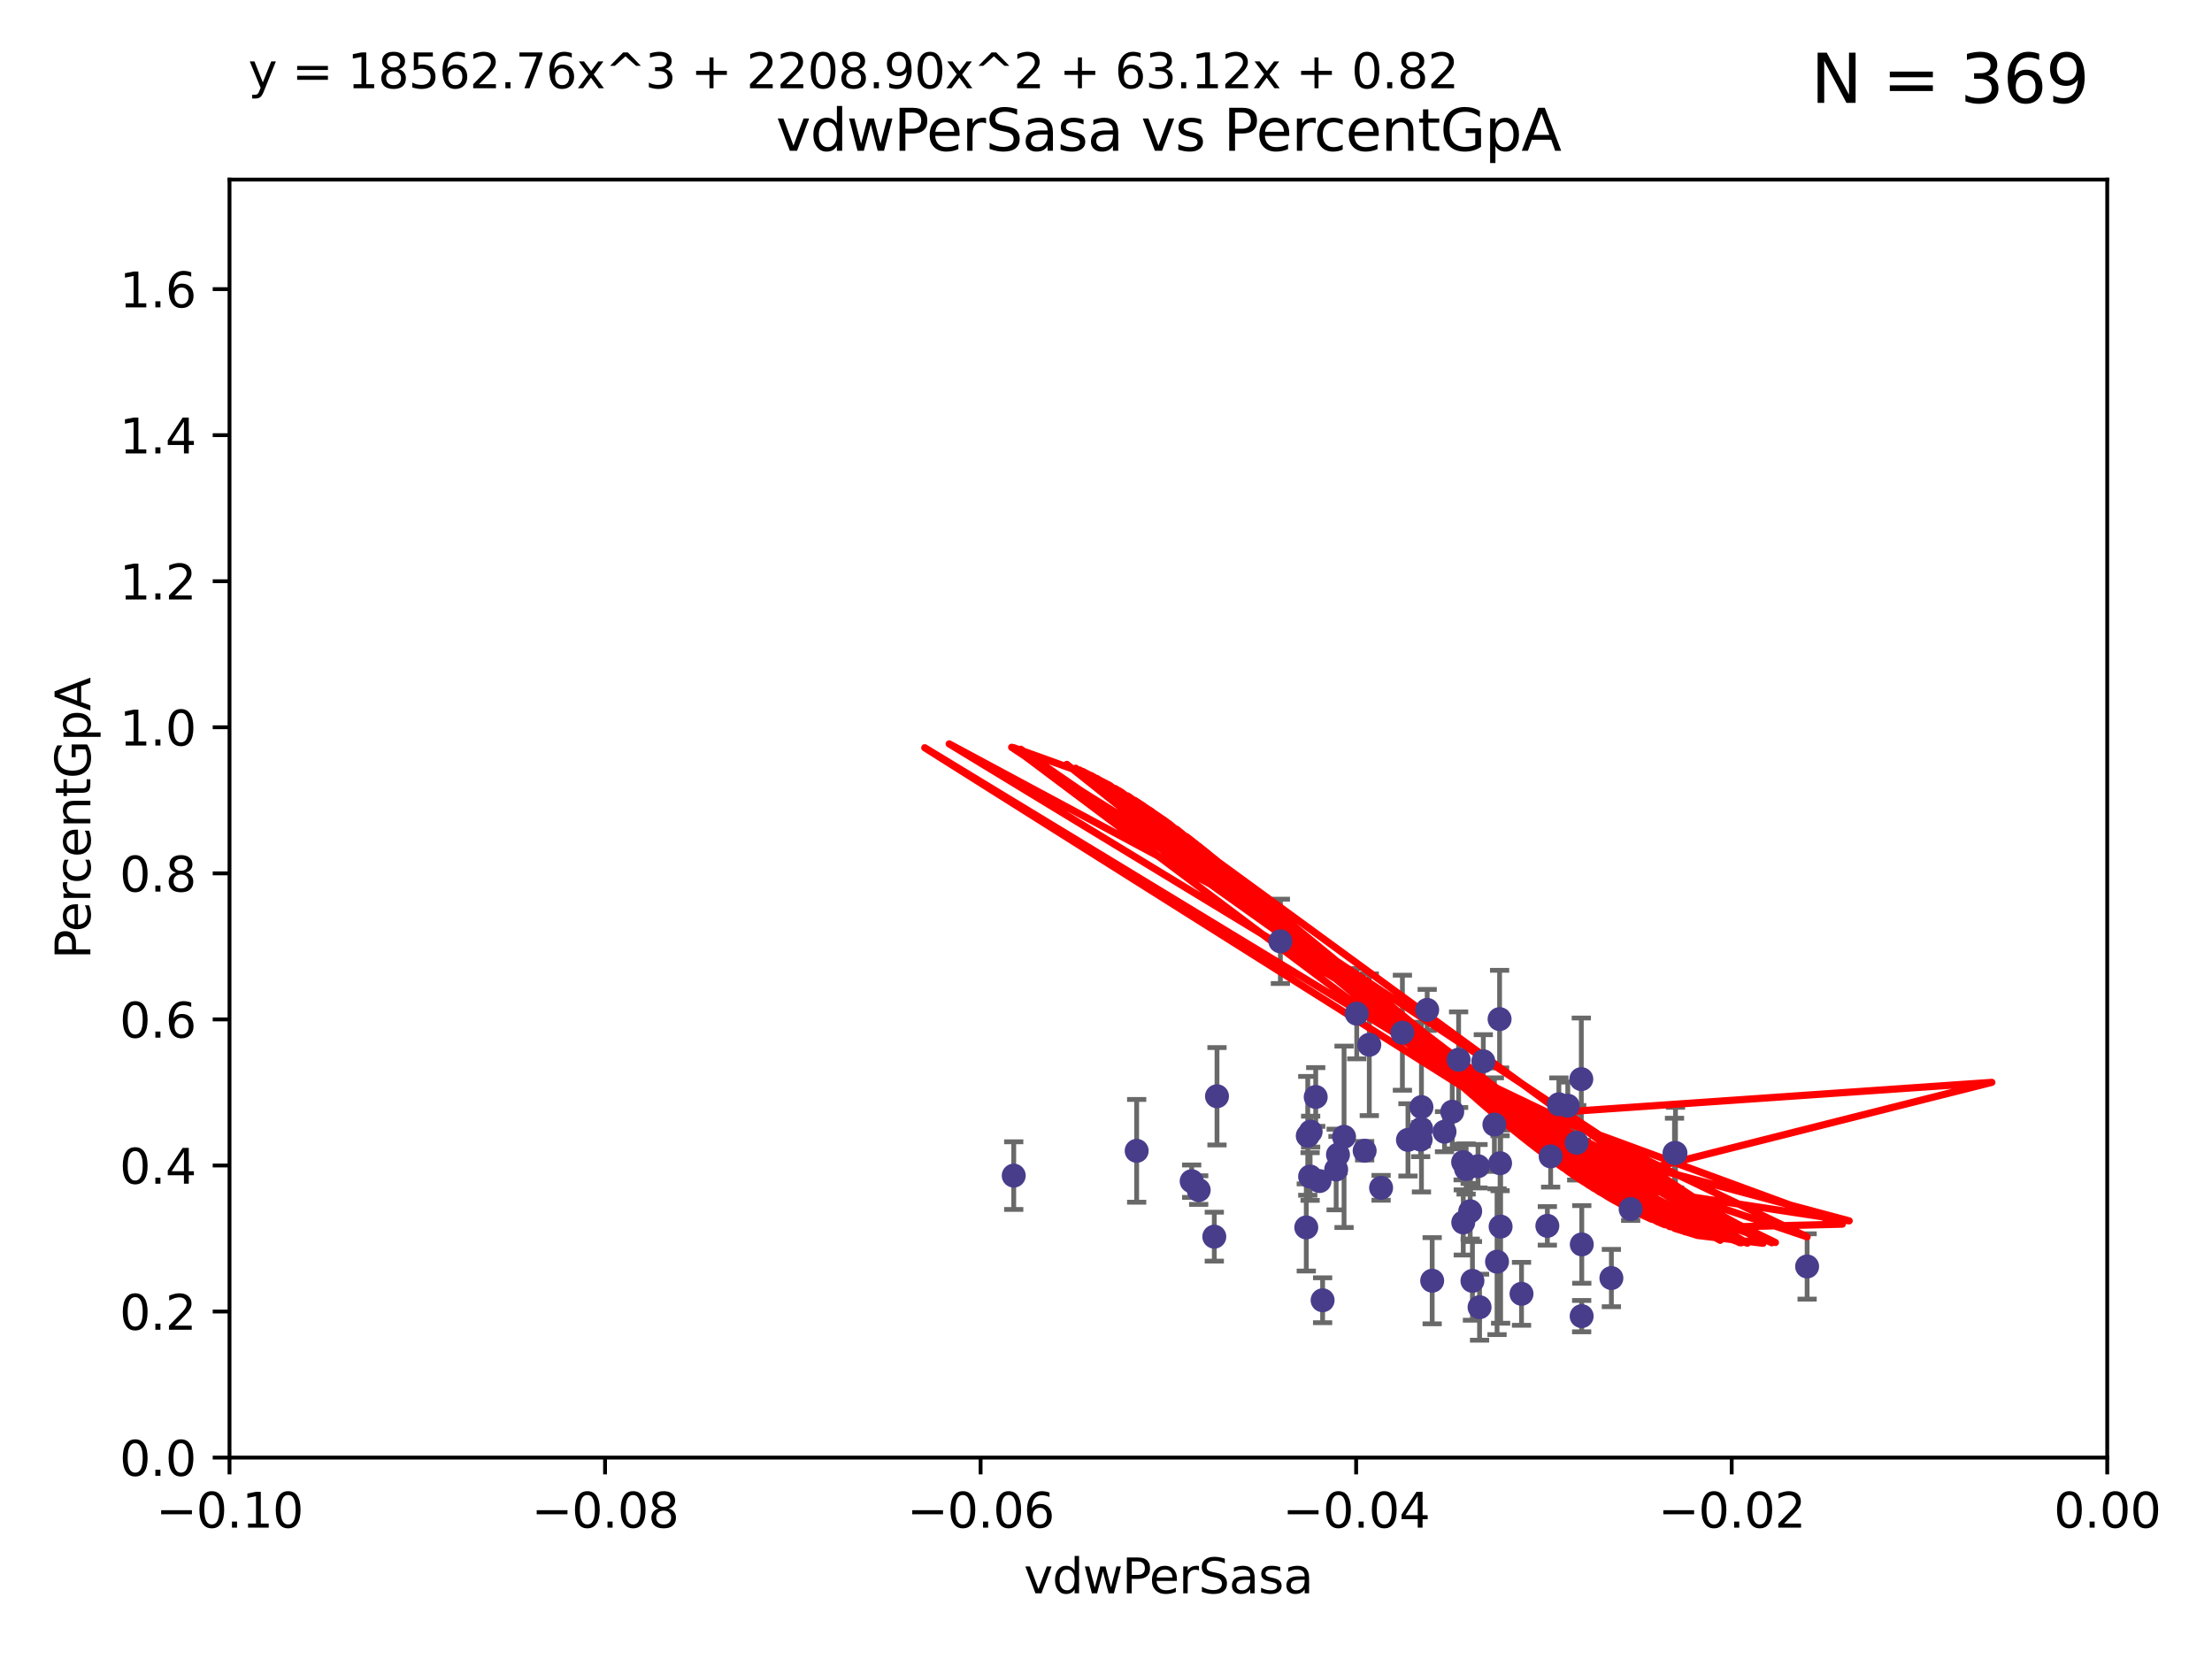 <?xml version="1.0" encoding="utf-8" standalone="no"?>
<!DOCTYPE svg PUBLIC "-//W3C//DTD SVG 1.1//EN"
  "http://www.w3.org/Graphics/SVG/1.1/DTD/svg11.dtd">
<svg xmlns:xlink="http://www.w3.org/1999/xlink" width="460.8pt" height="345.6pt" viewBox="0 0 460.8 345.6" xmlns="http://www.w3.org/2000/svg" version="1.1">
 <defs>
  <style type="text/css">*{stroke-linejoin: round; stroke-linecap: butt}</style>
 </defs>
 <g id="figure_1">
  <g id="patch_1">
   <path d="M 0 345.6 
L 460.8 345.6 
L 460.8 0 
L 0 0 
z
" style="fill: #ffffff"/>
  </g>
  <g id="axes_1">
   <g id="patch_2">
    <path d="M 47.81 303.64 
L 438.975 303.64 
L 438.975 37.411 
L 47.81 37.411 
z
" style="fill: #ffffff"/>
   </g>
   <g id="PathCollection_1">
    <defs>
     <path id="mac6bf9e091" d="M 0 1.118 
C 0.297 1.118 0.581 1 0.791 0.791 
C 1 0.581 1.118 0.297 1.118 0 
C 1.118 -0.297 1 -0.581 0.791 -0.791 
C 0.581 -1 0.297 -1.118 0 -1.118 
C -0.297 -1.118 -0.581 -1 -0.791 -0.791 
C -1 -0.581 -1.118 -0.297 -1.118 0 
C -1.118 0.297 -1 0.581 -0.791 0.791 
C -0.581 1 -0.297 1.118 0 1.118 
z
" style="stroke: #483d8b"/>
    </defs>
    <g clip-path="url(#pff0651b117)">
     <use xlink:href="#mac6bf9e091" x="296.113" y="230.633" style="fill: #483d8b; stroke: #483d8b"/>
     <use xlink:href="#mac6bf9e091" x="323.029" y="240.895" style="fill: #483d8b; stroke: #483d8b"/>
     <use xlink:href="#mac6bf9e091" x="293.304" y="237.457" style="fill: #483d8b; stroke: #483d8b"/>
     <use xlink:href="#mac6bf9e091" x="248.246" y="246.065" style="fill: #483d8b; stroke: #483d8b"/>
     <use xlink:href="#mac6bf9e091" x="308.218" y="272.317" style="fill: #483d8b; stroke: #483d8b"/>
     <use xlink:href="#mac6bf9e091" x="298.35" y="266.796" style="fill: #483d8b; stroke: #483d8b"/>
     <use xlink:href="#mac6bf9e091" x="273.031" y="235.743" style="fill: #483d8b; stroke: #483d8b"/>
     <use xlink:href="#mac6bf9e091" x="266.727" y="196.101" style="fill: #483d8b; stroke: #483d8b"/>
     <use xlink:href="#mac6bf9e091" x="309" y="221.086" style="fill: #483d8b; stroke: #483d8b"/>
     <use xlink:href="#mac6bf9e091" x="316.96" y="269.524" style="fill: #483d8b; stroke: #483d8b"/>
     <use xlink:href="#mac6bf9e091" x="328.456" y="238.057" style="fill: #483d8b; stroke: #483d8b"/>
     <use xlink:href="#mac6bf9e091" x="324.742" y="230.041" style="fill: #483d8b; stroke: #483d8b"/>
     <use xlink:href="#mac6bf9e091" x="303.855" y="220.755" style="fill: #483d8b; stroke: #483d8b"/>
     <use xlink:href="#mac6bf9e091" x="296.058" y="235.149" style="fill: #483d8b; stroke: #483d8b"/>
     <use xlink:href="#mac6bf9e091" x="272.431" y="236.611" style="fill: #483d8b; stroke: #483d8b"/>
     <use xlink:href="#mac6bf9e091" x="275.523" y="270.866" style="fill: #483d8b; stroke: #483d8b"/>
     <use xlink:href="#mac6bf9e091" x="304.799" y="242.083" style="fill: #483d8b; stroke: #483d8b"/>
     <use xlink:href="#mac6bf9e091" x="285.248" y="217.643" style="fill: #483d8b; stroke: #483d8b"/>
     <use xlink:href="#mac6bf9e091" x="312.605" y="255.525" style="fill: #483d8b; stroke: #483d8b"/>
     <use xlink:href="#mac6bf9e091" x="307.898" y="242.946" style="fill: #483d8b; stroke: #483d8b"/>
     <use xlink:href="#mac6bf9e091" x="312.392" y="212.298" style="fill: #483d8b; stroke: #483d8b"/>
     <use xlink:href="#mac6bf9e091" x="311.31" y="234.273" style="fill: #483d8b; stroke: #483d8b"/>
     <use xlink:href="#mac6bf9e091" x="295.948" y="237.401" style="fill: #483d8b; stroke: #483d8b"/>
     <use xlink:href="#mac6bf9e091" x="284.282" y="239.718" style="fill: #483d8b; stroke: #483d8b"/>
     <use xlink:href="#mac6bf9e091" x="292.145" y="215.133" style="fill: #483d8b; stroke: #483d8b"/>
     <use xlink:href="#mac6bf9e091" x="349.034" y="240.195" style="fill: #483d8b; stroke: #483d8b"/>
     <use xlink:href="#mac6bf9e091" x="304.825" y="254.659" style="fill: #483d8b; stroke: #483d8b"/>
     <use xlink:href="#mac6bf9e091" x="306.739" y="266.829" style="fill: #483d8b; stroke: #483d8b"/>
     <use xlink:href="#mac6bf9e091" x="252.961" y="257.619" style="fill: #483d8b; stroke: #483d8b"/>
     <use xlink:href="#mac6bf9e091" x="339.696" y="251.868" style="fill: #483d8b; stroke: #483d8b"/>
     <use xlink:href="#mac6bf9e091" x="249.71" y="247.914" style="fill: #483d8b; stroke: #483d8b"/>
     <use xlink:href="#mac6bf9e091" x="329.416" y="224.801" style="fill: #483d8b; stroke: #483d8b"/>
     <use xlink:href="#mac6bf9e091" x="272.122" y="255.697" style="fill: #483d8b; stroke: #483d8b"/>
     <use xlink:href="#mac6bf9e091" x="278.724" y="240.536" style="fill: #483d8b; stroke: #483d8b"/>
     <use xlink:href="#mac6bf9e091" x="329.514" y="259.232" style="fill: #483d8b; stroke: #483d8b"/>
     <use xlink:href="#mac6bf9e091" x="312.495" y="242.322" style="fill: #483d8b; stroke: #483d8b"/>
     <use xlink:href="#mac6bf9e091" x="272.92" y="245.092" style="fill: #483d8b; stroke: #483d8b"/>
     <use xlink:href="#mac6bf9e091" x="348.83" y="240.201" style="fill: #483d8b; stroke: #483d8b"/>
     <use xlink:href="#mac6bf9e091" x="326.597" y="230.341" style="fill: #483d8b; stroke: #483d8b"/>
     <use xlink:href="#mac6bf9e091" x="329.488" y="274.173" style="fill: #483d8b; stroke: #483d8b"/>
     <use xlink:href="#mac6bf9e091" x="306.267" y="252.325" style="fill: #483d8b; stroke: #483d8b"/>
     <use xlink:href="#mac6bf9e091" x="302.53" y="231.593" style="fill: #483d8b; stroke: #483d8b"/>
     <use xlink:href="#mac6bf9e091" x="274.879" y="246.038" style="fill: #483d8b; stroke: #483d8b"/>
     <use xlink:href="#mac6bf9e091" x="282.637" y="211.17" style="fill: #483d8b; stroke: #483d8b"/>
     <use xlink:href="#mac6bf9e091" x="274.087" y="228.519" style="fill: #483d8b; stroke: #483d8b"/>
     <use xlink:href="#mac6bf9e091" x="305.421" y="243.527" style="fill: #483d8b; stroke: #483d8b"/>
     <use xlink:href="#mac6bf9e091" x="253.522" y="228.37" style="fill: #483d8b; stroke: #483d8b"/>
     <use xlink:href="#mac6bf9e091" x="300.921" y="235.754" style="fill: #483d8b; stroke: #483d8b"/>
     <use xlink:href="#mac6bf9e091" x="278.346" y="243.632" style="fill: #483d8b; stroke: #483d8b"/>
     <use xlink:href="#mac6bf9e091" x="287.707" y="247.442" style="fill: #483d8b; stroke: #483d8b"/>
     <use xlink:href="#mac6bf9e091" x="311.862" y="262.831" style="fill: #483d8b; stroke: #483d8b"/>
     <use xlink:href="#mac6bf9e091" x="297.308" y="210.38" style="fill: #483d8b; stroke: #483d8b"/>
     <use xlink:href="#mac6bf9e091" x="236.789" y="239.74" style="fill: #483d8b; stroke: #483d8b"/>
     <use xlink:href="#mac6bf9e091" x="211.18" y="244.902" style="fill: #483d8b; stroke: #483d8b"/>
     <use xlink:href="#mac6bf9e091" x="322.342" y="255.369" style="fill: #483d8b; stroke: #483d8b"/>
     <use xlink:href="#mac6bf9e091" x="376.455" y="263.828" style="fill: #483d8b; stroke: #483d8b"/>
     <use xlink:href="#mac6bf9e091" x="335.681" y="266.242" style="fill: #483d8b; stroke: #483d8b"/>
     <use xlink:href="#mac6bf9e091" x="279.991" y="236.819" style="fill: #483d8b; stroke: #483d8b"/>
    </g>
   </g>
   <g id="matplotlib.axis_1">
    <g id="xtick_1">
     <g id="line2d_1">
      <defs>
       <path id="m44dd0a07f7" d="M 0 0 
L 0 3.5 
" style="stroke: #000000; stroke-width: 0.8"/>
      </defs>
      <g>
       <use xlink:href="#m44dd0a07f7" x="47.81" y="303.64" style="stroke: #000000; stroke-width: 0.8"/>
      </g>
     </g>
     <g id="text_1">
      <!-- −0.10 -->
      <g transform="translate(32.487 318.238)scale(0.1 -0.1)">
       <defs>
        <path id="DejaVuSans-2212" d="M 678 2272 
L 4684 2272 
L 4684 1741 
L 678 1741 
L 678 2272 
z
" transform="scale(0.016)"/>
        <path id="DejaVuSans-30" d="M 2034 4250 
Q 1547 4250 1301 3770 
Q 1056 3291 1056 2328 
Q 1056 1369 1301 889 
Q 1547 409 2034 409 
Q 2525 409 2770 889 
Q 3016 1369 3016 2328 
Q 3016 3291 2770 3770 
Q 2525 4250 2034 4250 
z
M 2034 4750 
Q 2819 4750 3233 4129 
Q 3647 3509 3647 2328 
Q 3647 1150 3233 529 
Q 2819 -91 2034 -91 
Q 1250 -91 836 529 
Q 422 1150 422 2328 
Q 422 3509 836 4129 
Q 1250 4750 2034 4750 
z
" transform="scale(0.016)"/>
        <path id="DejaVuSans-2e" d="M 684 794 
L 1344 794 
L 1344 0 
L 684 0 
L 684 794 
z
" transform="scale(0.016)"/>
        <path id="DejaVuSans-31" d="M 794 531 
L 1825 531 
L 1825 4091 
L 703 3866 
L 703 4441 
L 1819 4666 
L 2450 4666 
L 2450 531 
L 3481 531 
L 3481 0 
L 794 0 
L 794 531 
z
" transform="scale(0.016)"/>
       </defs>
       <use xlink:href="#DejaVuSans-2212"/>
       <use xlink:href="#DejaVuSans-30" x="83.789"/>
       <use xlink:href="#DejaVuSans-2e" x="147.412"/>
       <use xlink:href="#DejaVuSans-31" x="179.199"/>
       <use xlink:href="#DejaVuSans-30" x="242.822"/>
      </g>
     </g>
    </g>
    <g id="xtick_2">
     <g id="line2d_2">
      <g>
       <use xlink:href="#m44dd0a07f7" x="126.043" y="303.64" style="stroke: #000000; stroke-width: 0.8"/>
      </g>
     </g>
     <g id="text_2">
      <!-- −0.08 -->
      <g transform="translate(110.72 318.238)scale(0.1 -0.1)">
       <defs>
        <path id="DejaVuSans-38" d="M 2034 2216 
Q 1584 2216 1326 1975 
Q 1069 1734 1069 1313 
Q 1069 891 1326 650 
Q 1584 409 2034 409 
Q 2484 409 2743 651 
Q 3003 894 3003 1313 
Q 3003 1734 2745 1975 
Q 2488 2216 2034 2216 
z
M 1403 2484 
Q 997 2584 770 2862 
Q 544 3141 544 3541 
Q 544 4100 942 4425 
Q 1341 4750 2034 4750 
Q 2731 4750 3128 4425 
Q 3525 4100 3525 3541 
Q 3525 3141 3298 2862 
Q 3072 2584 2669 2484 
Q 3125 2378 3379 2068 
Q 3634 1759 3634 1313 
Q 3634 634 3220 271 
Q 2806 -91 2034 -91 
Q 1263 -91 848 271 
Q 434 634 434 1313 
Q 434 1759 690 2068 
Q 947 2378 1403 2484 
z
M 1172 3481 
Q 1172 3119 1398 2916 
Q 1625 2713 2034 2713 
Q 2441 2713 2670 2916 
Q 2900 3119 2900 3481 
Q 2900 3844 2670 4047 
Q 2441 4250 2034 4250 
Q 1625 4250 1398 4047 
Q 1172 3844 1172 3481 
z
" transform="scale(0.016)"/>
       </defs>
       <use xlink:href="#DejaVuSans-2212"/>
       <use xlink:href="#DejaVuSans-30" x="83.789"/>
       <use xlink:href="#DejaVuSans-2e" x="147.412"/>
       <use xlink:href="#DejaVuSans-30" x="179.199"/>
       <use xlink:href="#DejaVuSans-38" x="242.822"/>
      </g>
     </g>
    </g>
    <g id="xtick_3">
     <g id="line2d_3">
      <g>
       <use xlink:href="#m44dd0a07f7" x="204.276" y="303.64" style="stroke: #000000; stroke-width: 0.8"/>
      </g>
     </g>
     <g id="text_3">
      <!-- −0.06 -->
      <g transform="translate(188.953 318.238)scale(0.1 -0.1)">
       <defs>
        <path id="DejaVuSans-36" d="M 2113 2584 
Q 1688 2584 1439 2293 
Q 1191 2003 1191 1497 
Q 1191 994 1439 701 
Q 1688 409 2113 409 
Q 2538 409 2786 701 
Q 3034 994 3034 1497 
Q 3034 2003 2786 2293 
Q 2538 2584 2113 2584 
z
M 3366 4563 
L 3366 3988 
Q 3128 4100 2886 4159 
Q 2644 4219 2406 4219 
Q 1781 4219 1451 3797 
Q 1122 3375 1075 2522 
Q 1259 2794 1537 2939 
Q 1816 3084 2150 3084 
Q 2853 3084 3261 2657 
Q 3669 2231 3669 1497 
Q 3669 778 3244 343 
Q 2819 -91 2113 -91 
Q 1303 -91 875 529 
Q 447 1150 447 2328 
Q 447 3434 972 4092 
Q 1497 4750 2381 4750 
Q 2619 4750 2861 4703 
Q 3103 4656 3366 4563 
z
" transform="scale(0.016)"/>
       </defs>
       <use xlink:href="#DejaVuSans-2212"/>
       <use xlink:href="#DejaVuSans-30" x="83.789"/>
       <use xlink:href="#DejaVuSans-2e" x="147.412"/>
       <use xlink:href="#DejaVuSans-30" x="179.199"/>
       <use xlink:href="#DejaVuSans-36" x="242.822"/>
      </g>
     </g>
    </g>
    <g id="xtick_4">
     <g id="line2d_4">
      <g>
       <use xlink:href="#m44dd0a07f7" x="282.509" y="303.64" style="stroke: #000000; stroke-width: 0.8"/>
      </g>
     </g>
     <g id="text_4">
      <!-- −0.04 -->
      <g transform="translate(267.186 318.238)scale(0.1 -0.1)">
       <defs>
        <path id="DejaVuSans-34" d="M 2419 4116 
L 825 1625 
L 2419 1625 
L 2419 4116 
z
M 2253 4666 
L 3047 4666 
L 3047 1625 
L 3713 1625 
L 3713 1100 
L 3047 1100 
L 3047 0 
L 2419 0 
L 2419 1100 
L 313 1100 
L 313 1709 
L 2253 4666 
z
" transform="scale(0.016)"/>
       </defs>
       <use xlink:href="#DejaVuSans-2212"/>
       <use xlink:href="#DejaVuSans-30" x="83.789"/>
       <use xlink:href="#DejaVuSans-2e" x="147.412"/>
       <use xlink:href="#DejaVuSans-30" x="179.199"/>
       <use xlink:href="#DejaVuSans-34" x="242.822"/>
      </g>
     </g>
    </g>
    <g id="xtick_5">
     <g id="line2d_5">
      <g>
       <use xlink:href="#m44dd0a07f7" x="360.742" y="303.64" style="stroke: #000000; stroke-width: 0.8"/>
      </g>
     </g>
     <g id="text_5">
      <!-- −0.02 -->
      <g transform="translate(345.419 318.238)scale(0.1 -0.1)">
       <defs>
        <path id="DejaVuSans-32" d="M 1228 531 
L 3431 531 
L 3431 0 
L 469 0 
L 469 531 
Q 828 903 1448 1529 
Q 2069 2156 2228 2338 
Q 2531 2678 2651 2914 
Q 2772 3150 2772 3378 
Q 2772 3750 2511 3984 
Q 2250 4219 1831 4219 
Q 1534 4219 1204 4116 
Q 875 4013 500 3803 
L 500 4441 
Q 881 4594 1212 4672 
Q 1544 4750 1819 4750 
Q 2544 4750 2975 4387 
Q 3406 4025 3406 3419 
Q 3406 3131 3298 2873 
Q 3191 2616 2906 2266 
Q 2828 2175 2409 1742 
Q 1991 1309 1228 531 
z
" transform="scale(0.016)"/>
       </defs>
       <use xlink:href="#DejaVuSans-2212"/>
       <use xlink:href="#DejaVuSans-30" x="83.789"/>
       <use xlink:href="#DejaVuSans-2e" x="147.412"/>
       <use xlink:href="#DejaVuSans-30" x="179.199"/>
       <use xlink:href="#DejaVuSans-32" x="242.822"/>
      </g>
     </g>
    </g>
    <g id="xtick_6">
     <g id="line2d_6">
      <g>
       <use xlink:href="#m44dd0a07f7" x="438.975" y="303.64" style="stroke: #000000; stroke-width: 0.8"/>
      </g>
     </g>
     <g id="text_6">
      <!-- 0.00 -->
      <g transform="translate(427.842 318.238)scale(0.1 -0.1)">
       <use xlink:href="#DejaVuSans-30"/>
       <use xlink:href="#DejaVuSans-2e" x="63.623"/>
       <use xlink:href="#DejaVuSans-30" x="95.41"/>
       <use xlink:href="#DejaVuSans-30" x="159.033"/>
      </g>
     </g>
    </g>
    <g id="text_7">
     <!-- vdwPerSasa -->
     <g transform="translate(213.297 331.917)scale(0.1 -0.1)">
      <defs>
       <path id="DejaVuSans-76" d="M 191 3500 
L 800 3500 
L 1894 563 
L 2988 3500 
L 3597 3500 
L 2284 0 
L 1503 0 
L 191 3500 
z
" transform="scale(0.016)"/>
       <path id="DejaVuSans-64" d="M 2906 2969 
L 2906 4863 
L 3481 4863 
L 3481 0 
L 2906 0 
L 2906 525 
Q 2725 213 2448 61 
Q 2172 -91 1784 -91 
Q 1150 -91 751 415 
Q 353 922 353 1747 
Q 353 2572 751 3078 
Q 1150 3584 1784 3584 
Q 2172 3584 2448 3432 
Q 2725 3281 2906 2969 
z
M 947 1747 
Q 947 1113 1208 752 
Q 1469 391 1925 391 
Q 2381 391 2643 752 
Q 2906 1113 2906 1747 
Q 2906 2381 2643 2742 
Q 2381 3103 1925 3103 
Q 1469 3103 1208 2742 
Q 947 2381 947 1747 
z
" transform="scale(0.016)"/>
       <path id="DejaVuSans-77" d="M 269 3500 
L 844 3500 
L 1563 769 
L 2278 3500 
L 2956 3500 
L 3675 769 
L 4391 3500 
L 4966 3500 
L 4050 0 
L 3372 0 
L 2619 2869 
L 1863 0 
L 1184 0 
L 269 3500 
z
" transform="scale(0.016)"/>
       <path id="DejaVuSans-50" d="M 1259 4147 
L 1259 2394 
L 2053 2394 
Q 2494 2394 2734 2622 
Q 2975 2850 2975 3272 
Q 2975 3691 2734 3919 
Q 2494 4147 2053 4147 
L 1259 4147 
z
M 628 4666 
L 2053 4666 
Q 2838 4666 3239 4311 
Q 3641 3956 3641 3272 
Q 3641 2581 3239 2228 
Q 2838 1875 2053 1875 
L 1259 1875 
L 1259 0 
L 628 0 
L 628 4666 
z
" transform="scale(0.016)"/>
       <path id="DejaVuSans-65" d="M 3597 1894 
L 3597 1613 
L 953 1613 
Q 991 1019 1311 708 
Q 1631 397 2203 397 
Q 2534 397 2845 478 
Q 3156 559 3463 722 
L 3463 178 
Q 3153 47 2828 -22 
Q 2503 -91 2169 -91 
Q 1331 -91 842 396 
Q 353 884 353 1716 
Q 353 2575 817 3079 
Q 1281 3584 2069 3584 
Q 2775 3584 3186 3129 
Q 3597 2675 3597 1894 
z
M 3022 2063 
Q 3016 2534 2758 2815 
Q 2500 3097 2075 3097 
Q 1594 3097 1305 2825 
Q 1016 2553 972 2059 
L 3022 2063 
z
" transform="scale(0.016)"/>
       <path id="DejaVuSans-72" d="M 2631 2963 
Q 2534 3019 2420 3045 
Q 2306 3072 2169 3072 
Q 1681 3072 1420 2755 
Q 1159 2438 1159 1844 
L 1159 0 
L 581 0 
L 581 3500 
L 1159 3500 
L 1159 2956 
Q 1341 3275 1631 3429 
Q 1922 3584 2338 3584 
Q 2397 3584 2469 3576 
Q 2541 3569 2628 3553 
L 2631 2963 
z
" transform="scale(0.016)"/>
       <path id="DejaVuSans-53" d="M 3425 4513 
L 3425 3897 
Q 3066 4069 2747 4153 
Q 2428 4238 2131 4238 
Q 1616 4238 1336 4038 
Q 1056 3838 1056 3469 
Q 1056 3159 1242 3001 
Q 1428 2844 1947 2747 
L 2328 2669 
Q 3034 2534 3370 2195 
Q 3706 1856 3706 1288 
Q 3706 609 3251 259 
Q 2797 -91 1919 -91 
Q 1588 -91 1214 -16 
Q 841 59 441 206 
L 441 856 
Q 825 641 1194 531 
Q 1563 422 1919 422 
Q 2459 422 2753 634 
Q 3047 847 3047 1241 
Q 3047 1584 2836 1778 
Q 2625 1972 2144 2069 
L 1759 2144 
Q 1053 2284 737 2584 
Q 422 2884 422 3419 
Q 422 4038 858 4394 
Q 1294 4750 2059 4750 
Q 2388 4750 2728 4690 
Q 3069 4631 3425 4513 
z
" transform="scale(0.016)"/>
       <path id="DejaVuSans-61" d="M 2194 1759 
Q 1497 1759 1228 1600 
Q 959 1441 959 1056 
Q 959 750 1161 570 
Q 1363 391 1709 391 
Q 2188 391 2477 730 
Q 2766 1069 2766 1631 
L 2766 1759 
L 2194 1759 
z
M 3341 1997 
L 3341 0 
L 2766 0 
L 2766 531 
Q 2569 213 2275 61 
Q 1981 -91 1556 -91 
Q 1019 -91 701 211 
Q 384 513 384 1019 
Q 384 1609 779 1909 
Q 1175 2209 1959 2209 
L 2766 2209 
L 2766 2266 
Q 2766 2663 2505 2880 
Q 2244 3097 1772 3097 
Q 1472 3097 1187 3025 
Q 903 2953 641 2809 
L 641 3341 
Q 956 3463 1253 3523 
Q 1550 3584 1831 3584 
Q 2591 3584 2966 3190 
Q 3341 2797 3341 1997 
z
" transform="scale(0.016)"/>
       <path id="DejaVuSans-73" d="M 2834 3397 
L 2834 2853 
Q 2591 2978 2328 3040 
Q 2066 3103 1784 3103 
Q 1356 3103 1142 2972 
Q 928 2841 928 2578 
Q 928 2378 1081 2264 
Q 1234 2150 1697 2047 
L 1894 2003 
Q 2506 1872 2764 1633 
Q 3022 1394 3022 966 
Q 3022 478 2636 193 
Q 2250 -91 1575 -91 
Q 1294 -91 989 -36 
Q 684 19 347 128 
L 347 722 
Q 666 556 975 473 
Q 1284 391 1588 391 
Q 1994 391 2212 530 
Q 2431 669 2431 922 
Q 2431 1156 2273 1281 
Q 2116 1406 1581 1522 
L 1381 1569 
Q 847 1681 609 1914 
Q 372 2147 372 2553 
Q 372 3047 722 3315 
Q 1072 3584 1716 3584 
Q 2034 3584 2315 3537 
Q 2597 3491 2834 3397 
z
" transform="scale(0.016)"/>
      </defs>
      <use xlink:href="#DejaVuSans-76"/>
      <use xlink:href="#DejaVuSans-64" x="59.18"/>
      <use xlink:href="#DejaVuSans-77" x="122.656"/>
      <use xlink:href="#DejaVuSans-50" x="204.443"/>
      <use xlink:href="#DejaVuSans-65" x="261.121"/>
      <use xlink:href="#DejaVuSans-72" x="322.645"/>
      <use xlink:href="#DejaVuSans-53" x="363.758"/>
      <use xlink:href="#DejaVuSans-61" x="427.234"/>
      <use xlink:href="#DejaVuSans-73" x="488.514"/>
      <use xlink:href="#DejaVuSans-61" x="540.613"/>
     </g>
    </g>
   </g>
   <g id="matplotlib.axis_2">
    <g id="ytick_1">
     <g id="line2d_7">
      <defs>
       <path id="mdb2c9a10d0" d="M 0 0 
L -3.5 0 
" style="stroke: #000000; stroke-width: 0.8"/>
      </defs>
      <g>
       <use xlink:href="#mdb2c9a10d0" x="47.81" y="303.64" style="stroke: #000000; stroke-width: 0.8"/>
      </g>
     </g>
     <g id="text_8">
      <!-- 0.0 -->
      <g transform="translate(24.907 307.439)scale(0.1 -0.1)">
       <use xlink:href="#DejaVuSans-30"/>
       <use xlink:href="#DejaVuSans-2e" x="63.623"/>
       <use xlink:href="#DejaVuSans-30" x="95.41"/>
      </g>
     </g>
    </g>
    <g id="ytick_2">
     <g id="line2d_8">
      <g>
       <use xlink:href="#mdb2c9a10d0" x="47.81" y="273.214" style="stroke: #000000; stroke-width: 0.8"/>
      </g>
     </g>
     <g id="text_9">
      <!-- 0.2 -->
      <g transform="translate(24.907 277.013)scale(0.1 -0.1)">
       <use xlink:href="#DejaVuSans-30"/>
       <use xlink:href="#DejaVuSans-2e" x="63.623"/>
       <use xlink:href="#DejaVuSans-32" x="95.41"/>
      </g>
     </g>
    </g>
    <g id="ytick_3">
     <g id="line2d_9">
      <g>
       <use xlink:href="#mdb2c9a10d0" x="47.81" y="242.788" style="stroke: #000000; stroke-width: 0.8"/>
      </g>
     </g>
     <g id="text_10">
      <!-- 0.4 -->
      <g transform="translate(24.907 246.587)scale(0.1 -0.1)">
       <use xlink:href="#DejaVuSans-30"/>
       <use xlink:href="#DejaVuSans-2e" x="63.623"/>
       <use xlink:href="#DejaVuSans-34" x="95.41"/>
      </g>
     </g>
    </g>
    <g id="ytick_4">
     <g id="line2d_10">
      <g>
       <use xlink:href="#mdb2c9a10d0" x="47.81" y="212.362" style="stroke: #000000; stroke-width: 0.8"/>
      </g>
     </g>
     <g id="text_11">
      <!-- 0.6 -->
      <g transform="translate(24.907 216.161)scale(0.1 -0.1)">
       <use xlink:href="#DejaVuSans-30"/>
       <use xlink:href="#DejaVuSans-2e" x="63.623"/>
       <use xlink:href="#DejaVuSans-36" x="95.41"/>
      </g>
     </g>
    </g>
    <g id="ytick_5">
     <g id="line2d_11">
      <g>
       <use xlink:href="#mdb2c9a10d0" x="47.81" y="181.935" style="stroke: #000000; stroke-width: 0.8"/>
      </g>
     </g>
     <g id="text_12">
      <!-- 0.8 -->
      <g transform="translate(24.907 185.735)scale(0.1 -0.1)">
       <use xlink:href="#DejaVuSans-30"/>
       <use xlink:href="#DejaVuSans-2e" x="63.623"/>
       <use xlink:href="#DejaVuSans-38" x="95.41"/>
      </g>
     </g>
    </g>
    <g id="ytick_6">
     <g id="line2d_12">
      <g>
       <use xlink:href="#mdb2c9a10d0" x="47.81" y="151.509" style="stroke: #000000; stroke-width: 0.8"/>
      </g>
     </g>
     <g id="text_13">
      <!-- 1.0 -->
      <g transform="translate(24.907 155.308)scale(0.1 -0.1)">
       <use xlink:href="#DejaVuSans-31"/>
       <use xlink:href="#DejaVuSans-2e" x="63.623"/>
       <use xlink:href="#DejaVuSans-30" x="95.41"/>
      </g>
     </g>
    </g>
    <g id="ytick_7">
     <g id="line2d_13">
      <g>
       <use xlink:href="#mdb2c9a10d0" x="47.81" y="121.083" style="stroke: #000000; stroke-width: 0.8"/>
      </g>
     </g>
     <g id="text_14">
      <!-- 1.2 -->
      <g transform="translate(24.907 124.882)scale(0.1 -0.1)">
       <use xlink:href="#DejaVuSans-31"/>
       <use xlink:href="#DejaVuSans-2e" x="63.623"/>
       <use xlink:href="#DejaVuSans-32" x="95.41"/>
      </g>
     </g>
    </g>
    <g id="ytick_8">
     <g id="line2d_14">
      <g>
       <use xlink:href="#mdb2c9a10d0" x="47.81" y="90.657" style="stroke: #000000; stroke-width: 0.8"/>
      </g>
     </g>
     <g id="text_15">
      <!-- 1.4 -->
      <g transform="translate(24.907 94.456)scale(0.1 -0.1)">
       <use xlink:href="#DejaVuSans-31"/>
       <use xlink:href="#DejaVuSans-2e" x="63.623"/>
       <use xlink:href="#DejaVuSans-34" x="95.41"/>
      </g>
     </g>
    </g>
    <g id="ytick_9">
     <g id="line2d_15">
      <g>
       <use xlink:href="#mdb2c9a10d0" x="47.81" y="60.231" style="stroke: #000000; stroke-width: 0.8"/>
      </g>
     </g>
     <g id="text_16">
      <!-- 1.6 -->
      <g transform="translate(24.907 64.03)scale(0.1 -0.1)">
       <use xlink:href="#DejaVuSans-31"/>
       <use xlink:href="#DejaVuSans-2e" x="63.623"/>
       <use xlink:href="#DejaVuSans-36" x="95.41"/>
      </g>
     </g>
    </g>
    <g id="text_17">
     <!-- PercentGpA -->
     <g transform="translate(18.827 199.802)rotate(-90)scale(0.1 -0.1)">
      <defs>
       <path id="DejaVuSans-63" d="M 3122 3366 
L 3122 2828 
Q 2878 2963 2633 3030 
Q 2388 3097 2138 3097 
Q 1578 3097 1268 2742 
Q 959 2388 959 1747 
Q 959 1106 1268 751 
Q 1578 397 2138 397 
Q 2388 397 2633 464 
Q 2878 531 3122 666 
L 3122 134 
Q 2881 22 2623 -34 
Q 2366 -91 2075 -91 
Q 1284 -91 818 406 
Q 353 903 353 1747 
Q 353 2603 823 3093 
Q 1294 3584 2113 3584 
Q 2378 3584 2631 3529 
Q 2884 3475 3122 3366 
z
" transform="scale(0.016)"/>
       <path id="DejaVuSans-6e" d="M 3513 2113 
L 3513 0 
L 2938 0 
L 2938 2094 
Q 2938 2591 2744 2837 
Q 2550 3084 2163 3084 
Q 1697 3084 1428 2787 
Q 1159 2491 1159 1978 
L 1159 0 
L 581 0 
L 581 3500 
L 1159 3500 
L 1159 2956 
Q 1366 3272 1645 3428 
Q 1925 3584 2291 3584 
Q 2894 3584 3203 3211 
Q 3513 2838 3513 2113 
z
" transform="scale(0.016)"/>
       <path id="DejaVuSans-74" d="M 1172 4494 
L 1172 3500 
L 2356 3500 
L 2356 3053 
L 1172 3053 
L 1172 1153 
Q 1172 725 1289 603 
Q 1406 481 1766 481 
L 2356 481 
L 2356 0 
L 1766 0 
Q 1100 0 847 248 
Q 594 497 594 1153 
L 594 3053 
L 172 3053 
L 172 3500 
L 594 3500 
L 594 4494 
L 1172 4494 
z
" transform="scale(0.016)"/>
       <path id="DejaVuSans-47" d="M 3809 666 
L 3809 1919 
L 2778 1919 
L 2778 2438 
L 4434 2438 
L 4434 434 
Q 4069 175 3628 42 
Q 3188 -91 2688 -91 
Q 1594 -91 976 548 
Q 359 1188 359 2328 
Q 359 3472 976 4111 
Q 1594 4750 2688 4750 
Q 3144 4750 3555 4637 
Q 3966 4525 4313 4306 
L 4313 3634 
Q 3963 3931 3569 4081 
Q 3175 4231 2741 4231 
Q 1884 4231 1454 3753 
Q 1025 3275 1025 2328 
Q 1025 1384 1454 906 
Q 1884 428 2741 428 
Q 3075 428 3337 486 
Q 3600 544 3809 666 
z
" transform="scale(0.016)"/>
       <path id="DejaVuSans-70" d="M 1159 525 
L 1159 -1331 
L 581 -1331 
L 581 3500 
L 1159 3500 
L 1159 2969 
Q 1341 3281 1617 3432 
Q 1894 3584 2278 3584 
Q 2916 3584 3314 3078 
Q 3713 2572 3713 1747 
Q 3713 922 3314 415 
Q 2916 -91 2278 -91 
Q 1894 -91 1617 61 
Q 1341 213 1159 525 
z
M 3116 1747 
Q 3116 2381 2855 2742 
Q 2594 3103 2138 3103 
Q 1681 3103 1420 2742 
Q 1159 2381 1159 1747 
Q 1159 1113 1420 752 
Q 1681 391 2138 391 
Q 2594 391 2855 752 
Q 3116 1113 3116 1747 
z
" transform="scale(0.016)"/>
       <path id="DejaVuSans-41" d="M 2188 4044 
L 1331 1722 
L 3047 1722 
L 2188 4044 
z
M 1831 4666 
L 2547 4666 
L 4325 0 
L 3669 0 
L 3244 1197 
L 1141 1197 
L 716 0 
L 50 0 
L 1831 4666 
z
" transform="scale(0.016)"/>
      </defs>
      <use xlink:href="#DejaVuSans-50"/>
      <use xlink:href="#DejaVuSans-65" x="56.678"/>
      <use xlink:href="#DejaVuSans-72" x="118.201"/>
      <use xlink:href="#DejaVuSans-63" x="157.064"/>
      <use xlink:href="#DejaVuSans-65" x="212.045"/>
      <use xlink:href="#DejaVuSans-6e" x="273.568"/>
      <use xlink:href="#DejaVuSans-74" x="336.947"/>
      <use xlink:href="#DejaVuSans-47" x="376.156"/>
      <use xlink:href="#DejaVuSans-70" x="453.646"/>
      <use xlink:href="#DejaVuSans-41" x="517.123"/>
     </g>
    </g>
   </g>
   <g id="LineCollection_1">
    <path d="M 296.113 248.303 
L 296.113 212.962 
" clip-path="url(#pff0651b117)" style="fill: none; stroke: #696969"/>
    <path d="M 323.029 247.287 
L 323.029 234.503 
" clip-path="url(#pff0651b117)" style="fill: none; stroke: #696969"/>
    <path d="M 293.304 244.987 
L 293.304 229.926 
" clip-path="url(#pff0651b117)" style="fill: none; stroke: #696969"/>
    <path d="M 248.246 249.44 
L 248.246 242.69 
" clip-path="url(#pff0651b117)" style="fill: none; stroke: #696969"/>
    <path d="M 308.218 279.19 
L 308.218 265.443 
" clip-path="url(#pff0651b117)" style="fill: none; stroke: #696969"/>
    <path d="M 298.35 275.77 
L 298.35 257.823 
" clip-path="url(#pff0651b117)" style="fill: none; stroke: #696969"/>
    <path d="M 273.031 238.963 
L 273.031 232.522 
" clip-path="url(#pff0651b117)" style="fill: none; stroke: #696969"/>
    <path d="M 266.727 204.885 
L 266.727 187.316 
" clip-path="url(#pff0651b117)" style="fill: none; stroke: #696969"/>
    <path d="M 309 226.628 
L 309 215.545 
" clip-path="url(#pff0651b117)" style="fill: none; stroke: #696969"/>
    <path d="M 316.96 276.078 
L 316.96 262.971 
" clip-path="url(#pff0651b117)" style="fill: none; stroke: #696969"/>
    <path d="M 328.456 245.821 
L 328.456 230.293 
" clip-path="url(#pff0651b117)" style="fill: none; stroke: #696969"/>
    <path d="M 324.742 235.535 
L 324.742 224.547 
" clip-path="url(#pff0651b117)" style="fill: none; stroke: #696969"/>
    <path d="M 303.855 230.715 
L 303.855 210.794 
" clip-path="url(#pff0651b117)" style="fill: none; stroke: #696969"/>
    <path d="M 296.058 238.715 
L 296.058 231.583 
" clip-path="url(#pff0651b117)" style="fill: none; stroke: #696969"/>
    <path d="M 272.431 248.982 
L 272.431 224.239 
" clip-path="url(#pff0651b117)" style="fill: none; stroke: #696969"/>
    <path d="M 275.523 275.544 
L 275.523 266.187 
" clip-path="url(#pff0651b117)" style="fill: none; stroke: #696969"/>
    <path d="M 304.799 245.791 
L 304.799 238.375 
" clip-path="url(#pff0651b117)" style="fill: none; stroke: #696969"/>
    <path d="M 285.248 232.402 
L 285.248 202.884 
" clip-path="url(#pff0651b117)" style="fill: none; stroke: #696969"/>
    <path d="M 312.605 275.65 
L 312.605 235.4 
" clip-path="url(#pff0651b117)" style="fill: none; stroke: #696969"/>
    <path d="M 307.898 247.466 
L 307.898 238.426 
" clip-path="url(#pff0651b117)" style="fill: none; stroke: #696969"/>
    <path d="M 312.392 222.467 
L 312.392 202.129 
" clip-path="url(#pff0651b117)" style="fill: none; stroke: #696969"/>
    <path d="M 311.31 244.016 
L 311.31 224.53 
" clip-path="url(#pff0651b117)" style="fill: none; stroke: #696969"/>
    <path d="M 295.948 240.954 
L 295.948 233.848 
" clip-path="url(#pff0651b117)" style="fill: none; stroke: #696969"/>
    <path d="M 284.282 241.643 
L 284.282 237.793 
" clip-path="url(#pff0651b117)" style="fill: none; stroke: #696969"/>
    <path d="M 292.145 227.117 
L 292.145 203.148 
" clip-path="url(#pff0651b117)" style="fill: none; stroke: #696969"/>
    <path d="M 349.034 249.713 
L 349.034 230.678 
" clip-path="url(#pff0651b117)" style="fill: none; stroke: #696969"/>
    <path d="M 304.825 261.443 
L 304.825 247.874 
" clip-path="url(#pff0651b117)" style="fill: none; stroke: #696969"/>
    <path d="M 306.739 275.027 
L 306.739 258.63 
" clip-path="url(#pff0651b117)" style="fill: none; stroke: #696969"/>
    <path d="M 252.961 262.714 
L 252.961 252.525 
" clip-path="url(#pff0651b117)" style="fill: none; stroke: #696969"/>
    <path d="M 339.696 254.241 
L 339.696 249.494 
" clip-path="url(#pff0651b117)" style="fill: none; stroke: #696969"/>
    <path d="M 249.71 250.895 
L 249.71 244.933 
" clip-path="url(#pff0651b117)" style="fill: none; stroke: #696969"/>
    <path d="M 329.416 237.526 
L 329.416 212.075 
" clip-path="url(#pff0651b117)" style="fill: none; stroke: #696969"/>
    <path d="M 272.122 264.773 
L 272.122 246.622 
" clip-path="url(#pff0651b117)" style="fill: none; stroke: #696969"/>
    <path d="M 278.724 244.332 
L 278.724 236.74 
" clip-path="url(#pff0651b117)" style="fill: none; stroke: #696969"/>
    <path d="M 329.514 267.319 
L 329.514 251.145 
" clip-path="url(#pff0651b117)" style="fill: none; stroke: #696969"/>
    <path d="M 312.495 248.047 
L 312.495 236.598 
" clip-path="url(#pff0651b117)" style="fill: none; stroke: #696969"/>
    <path d="M 272.92 250.055 
L 272.92 240.129 
" clip-path="url(#pff0651b117)" style="fill: none; stroke: #696969"/>
    <path d="M 348.83 247.452 
L 348.83 232.95 
" clip-path="url(#pff0651b117)" style="fill: none; stroke: #696969"/>
    <path d="M 326.597 235.267 
L 326.597 225.415 
" clip-path="url(#pff0651b117)" style="fill: none; stroke: #696969"/>
    <path d="M 329.488 277.439 
L 329.488 270.907 
" clip-path="url(#pff0651b117)" style="fill: none; stroke: #696969"/>
    <path d="M 306.267 258.116 
L 306.267 246.533 
" clip-path="url(#pff0651b117)" style="fill: none; stroke: #696969"/>
    <path d="M 302.53 239.328 
L 302.53 223.859 
" clip-path="url(#pff0651b117)" style="fill: none; stroke: #696969"/>
    <path d="M 274.879 246.804 
L 274.879 245.272 
" clip-path="url(#pff0651b117)" style="fill: none; stroke: #696969"/>
    <path d="M 282.637 220.578 
L 282.637 201.763 
" clip-path="url(#pff0651b117)" style="fill: none; stroke: #696969"/>
    <path d="M 274.087 234.638 
L 274.087 222.4 
" clip-path="url(#pff0651b117)" style="fill: none; stroke: #696969"/>
    <path d="M 305.421 248.753 
L 305.421 238.301 
" clip-path="url(#pff0651b117)" style="fill: none; stroke: #696969"/>
    <path d="M 253.522 238.513 
L 253.522 218.226 
" clip-path="url(#pff0651b117)" style="fill: none; stroke: #696969"/>
    <path d="M 300.921 239.932 
L 300.921 231.576 
" clip-path="url(#pff0651b117)" style="fill: none; stroke: #696969"/>
    <path d="M 278.346 252.037 
L 278.346 235.228 
" clip-path="url(#pff0651b117)" style="fill: none; stroke: #696969"/>
    <path d="M 287.707 250.027 
L 287.707 244.858 
" clip-path="url(#pff0651b117)" style="fill: none; stroke: #696969"/>
    <path d="M 311.862 278.019 
L 311.862 247.643 
" clip-path="url(#pff0651b117)" style="fill: none; stroke: #696969"/>
    <path d="M 297.308 214.649 
L 297.308 206.111 
" clip-path="url(#pff0651b117)" style="fill: none; stroke: #696969"/>
    <path d="M 236.789 250.443 
L 236.789 229.037 
" clip-path="url(#pff0651b117)" style="fill: none; stroke: #696969"/>
    <path d="M 211.18 251.945 
L 211.18 237.858 
" clip-path="url(#pff0651b117)" style="fill: none; stroke: #696969"/>
    <path d="M 322.342 259.382 
L 322.342 251.355 
" clip-path="url(#pff0651b117)" style="fill: none; stroke: #696969"/>
    <path d="M 376.455 270.633 
L 376.455 257.024 
" clip-path="url(#pff0651b117)" style="fill: none; stroke: #696969"/>
    <path d="M 335.681 272.211 
L 335.681 260.273 
" clip-path="url(#pff0651b117)" style="fill: none; stroke: #696969"/>
    <path d="M 279.991 255.714 
L 279.991 217.923 
" clip-path="url(#pff0651b117)" style="fill: none; stroke: #696969"/>
   </g>
   <g id="line2d_16">
    <defs>
     <path id="m67be42e400" d="M 2 0 
L -2 -0 
" style="stroke: #696969"/>
    </defs>
    <g clip-path="url(#pff0651b117)">
     <use xlink:href="#m67be42e400" x="296.113" y="248.303" style="fill: #696969; stroke: #696969"/>
     <use xlink:href="#m67be42e400" x="323.029" y="247.287" style="fill: #696969; stroke: #696969"/>
     <use xlink:href="#m67be42e400" x="293.304" y="244.987" style="fill: #696969; stroke: #696969"/>
     <use xlink:href="#m67be42e400" x="248.246" y="249.44" style="fill: #696969; stroke: #696969"/>
     <use xlink:href="#m67be42e400" x="308.218" y="279.19" style="fill: #696969; stroke: #696969"/>
     <use xlink:href="#m67be42e400" x="298.35" y="275.77" style="fill: #696969; stroke: #696969"/>
     <use xlink:href="#m67be42e400" x="273.031" y="238.963" style="fill: #696969; stroke: #696969"/>
     <use xlink:href="#m67be42e400" x="266.727" y="204.885" style="fill: #696969; stroke: #696969"/>
     <use xlink:href="#m67be42e400" x="309" y="226.628" style="fill: #696969; stroke: #696969"/>
     <use xlink:href="#m67be42e400" x="316.96" y="276.078" style="fill: #696969; stroke: #696969"/>
     <use xlink:href="#m67be42e400" x="328.456" y="245.821" style="fill: #696969; stroke: #696969"/>
     <use xlink:href="#m67be42e400" x="324.742" y="235.535" style="fill: #696969; stroke: #696969"/>
     <use xlink:href="#m67be42e400" x="303.855" y="230.715" style="fill: #696969; stroke: #696969"/>
     <use xlink:href="#m67be42e400" x="296.058" y="238.715" style="fill: #696969; stroke: #696969"/>
     <use xlink:href="#m67be42e400" x="272.431" y="248.982" style="fill: #696969; stroke: #696969"/>
     <use xlink:href="#m67be42e400" x="275.523" y="275.544" style="fill: #696969; stroke: #696969"/>
     <use xlink:href="#m67be42e400" x="304.799" y="245.791" style="fill: #696969; stroke: #696969"/>
     <use xlink:href="#m67be42e400" x="285.248" y="232.402" style="fill: #696969; stroke: #696969"/>
     <use xlink:href="#m67be42e400" x="312.605" y="275.65" style="fill: #696969; stroke: #696969"/>
     <use xlink:href="#m67be42e400" x="307.898" y="247.466" style="fill: #696969; stroke: #696969"/>
     <use xlink:href="#m67be42e400" x="312.392" y="222.467" style="fill: #696969; stroke: #696969"/>
     <use xlink:href="#m67be42e400" x="311.31" y="244.016" style="fill: #696969; stroke: #696969"/>
     <use xlink:href="#m67be42e400" x="295.948" y="240.954" style="fill: #696969; stroke: #696969"/>
     <use xlink:href="#m67be42e400" x="284.282" y="241.643" style="fill: #696969; stroke: #696969"/>
     <use xlink:href="#m67be42e400" x="292.145" y="227.117" style="fill: #696969; stroke: #696969"/>
     <use xlink:href="#m67be42e400" x="349.034" y="249.713" style="fill: #696969; stroke: #696969"/>
     <use xlink:href="#m67be42e400" x="304.825" y="261.443" style="fill: #696969; stroke: #696969"/>
     <use xlink:href="#m67be42e400" x="306.739" y="275.027" style="fill: #696969; stroke: #696969"/>
     <use xlink:href="#m67be42e400" x="252.961" y="262.714" style="fill: #696969; stroke: #696969"/>
     <use xlink:href="#m67be42e400" x="339.696" y="254.241" style="fill: #696969; stroke: #696969"/>
     <use xlink:href="#m67be42e400" x="249.71" y="250.895" style="fill: #696969; stroke: #696969"/>
     <use xlink:href="#m67be42e400" x="329.416" y="237.526" style="fill: #696969; stroke: #696969"/>
     <use xlink:href="#m67be42e400" x="272.122" y="264.773" style="fill: #696969; stroke: #696969"/>
     <use xlink:href="#m67be42e400" x="278.724" y="244.332" style="fill: #696969; stroke: #696969"/>
     <use xlink:href="#m67be42e400" x="329.514" y="267.319" style="fill: #696969; stroke: #696969"/>
     <use xlink:href="#m67be42e400" x="312.495" y="248.047" style="fill: #696969; stroke: #696969"/>
     <use xlink:href="#m67be42e400" x="272.92" y="250.055" style="fill: #696969; stroke: #696969"/>
     <use xlink:href="#m67be42e400" x="348.83" y="247.452" style="fill: #696969; stroke: #696969"/>
     <use xlink:href="#m67be42e400" x="326.597" y="235.267" style="fill: #696969; stroke: #696969"/>
     <use xlink:href="#m67be42e400" x="329.488" y="277.439" style="fill: #696969; stroke: #696969"/>
     <use xlink:href="#m67be42e400" x="306.267" y="258.116" style="fill: #696969; stroke: #696969"/>
     <use xlink:href="#m67be42e400" x="302.53" y="239.328" style="fill: #696969; stroke: #696969"/>
     <use xlink:href="#m67be42e400" x="274.879" y="246.804" style="fill: #696969; stroke: #696969"/>
     <use xlink:href="#m67be42e400" x="282.637" y="220.578" style="fill: #696969; stroke: #696969"/>
     <use xlink:href="#m67be42e400" x="274.087" y="234.638" style="fill: #696969; stroke: #696969"/>
     <use xlink:href="#m67be42e400" x="305.421" y="248.753" style="fill: #696969; stroke: #696969"/>
     <use xlink:href="#m67be42e400" x="253.522" y="238.513" style="fill: #696969; stroke: #696969"/>
     <use xlink:href="#m67be42e400" x="300.921" y="239.932" style="fill: #696969; stroke: #696969"/>
     <use xlink:href="#m67be42e400" x="278.346" y="252.037" style="fill: #696969; stroke: #696969"/>
     <use xlink:href="#m67be42e400" x="287.707" y="250.027" style="fill: #696969; stroke: #696969"/>
     <use xlink:href="#m67be42e400" x="311.862" y="278.019" style="fill: #696969; stroke: #696969"/>
     <use xlink:href="#m67be42e400" x="297.308" y="214.649" style="fill: #696969; stroke: #696969"/>
     <use xlink:href="#m67be42e400" x="236.789" y="250.443" style="fill: #696969; stroke: #696969"/>
     <use xlink:href="#m67be42e400" x="211.18" y="251.945" style="fill: #696969; stroke: #696969"/>
     <use xlink:href="#m67be42e400" x="322.342" y="259.382" style="fill: #696969; stroke: #696969"/>
     <use xlink:href="#m67be42e400" x="376.455" y="270.633" style="fill: #696969; stroke: #696969"/>
     <use xlink:href="#m67be42e400" x="335.681" y="272.211" style="fill: #696969; stroke: #696969"/>
     <use xlink:href="#m67be42e400" x="279.991" y="255.714" style="fill: #696969; stroke: #696969"/>
    </g>
   </g>
   <g id="line2d_17">
    <g clip-path="url(#pff0651b117)">
     <use xlink:href="#m67be42e400" x="296.113" y="212.962" style="fill: #696969; stroke: #696969"/>
     <use xlink:href="#m67be42e400" x="323.029" y="234.503" style="fill: #696969; stroke: #696969"/>
     <use xlink:href="#m67be42e400" x="293.304" y="229.926" style="fill: #696969; stroke: #696969"/>
     <use xlink:href="#m67be42e400" x="248.246" y="242.69" style="fill: #696969; stroke: #696969"/>
     <use xlink:href="#m67be42e400" x="308.218" y="265.443" style="fill: #696969; stroke: #696969"/>
     <use xlink:href="#m67be42e400" x="298.35" y="257.823" style="fill: #696969; stroke: #696969"/>
     <use xlink:href="#m67be42e400" x="273.031" y="232.522" style="fill: #696969; stroke: #696969"/>
     <use xlink:href="#m67be42e400" x="266.727" y="187.316" style="fill: #696969; stroke: #696969"/>
     <use xlink:href="#m67be42e400" x="309" y="215.545" style="fill: #696969; stroke: #696969"/>
     <use xlink:href="#m67be42e400" x="316.96" y="262.971" style="fill: #696969; stroke: #696969"/>
     <use xlink:href="#m67be42e400" x="328.456" y="230.293" style="fill: #696969; stroke: #696969"/>
     <use xlink:href="#m67be42e400" x="324.742" y="224.547" style="fill: #696969; stroke: #696969"/>
     <use xlink:href="#m67be42e400" x="303.855" y="210.794" style="fill: #696969; stroke: #696969"/>
     <use xlink:href="#m67be42e400" x="296.058" y="231.583" style="fill: #696969; stroke: #696969"/>
     <use xlink:href="#m67be42e400" x="272.431" y="224.239" style="fill: #696969; stroke: #696969"/>
     <use xlink:href="#m67be42e400" x="275.523" y="266.187" style="fill: #696969; stroke: #696969"/>
     <use xlink:href="#m67be42e400" x="304.799" y="238.375" style="fill: #696969; stroke: #696969"/>
     <use xlink:href="#m67be42e400" x="285.248" y="202.884" style="fill: #696969; stroke: #696969"/>
     <use xlink:href="#m67be42e400" x="312.605" y="235.4" style="fill: #696969; stroke: #696969"/>
     <use xlink:href="#m67be42e400" x="307.898" y="238.426" style="fill: #696969; stroke: #696969"/>
     <use xlink:href="#m67be42e400" x="312.392" y="202.129" style="fill: #696969; stroke: #696969"/>
     <use xlink:href="#m67be42e400" x="311.31" y="224.53" style="fill: #696969; stroke: #696969"/>
     <use xlink:href="#m67be42e400" x="295.948" y="233.848" style="fill: #696969; stroke: #696969"/>
     <use xlink:href="#m67be42e400" x="284.282" y="237.793" style="fill: #696969; stroke: #696969"/>
     <use xlink:href="#m67be42e400" x="292.145" y="203.148" style="fill: #696969; stroke: #696969"/>
     <use xlink:href="#m67be42e400" x="349.034" y="230.678" style="fill: #696969; stroke: #696969"/>
     <use xlink:href="#m67be42e400" x="304.825" y="247.874" style="fill: #696969; stroke: #696969"/>
     <use xlink:href="#m67be42e400" x="306.739" y="258.63" style="fill: #696969; stroke: #696969"/>
     <use xlink:href="#m67be42e400" x="252.961" y="252.525" style="fill: #696969; stroke: #696969"/>
     <use xlink:href="#m67be42e400" x="339.696" y="249.494" style="fill: #696969; stroke: #696969"/>
     <use xlink:href="#m67be42e400" x="249.71" y="244.933" style="fill: #696969; stroke: #696969"/>
     <use xlink:href="#m67be42e400" x="329.416" y="212.075" style="fill: #696969; stroke: #696969"/>
     <use xlink:href="#m67be42e400" x="272.122" y="246.622" style="fill: #696969; stroke: #696969"/>
     <use xlink:href="#m67be42e400" x="278.724" y="236.74" style="fill: #696969; stroke: #696969"/>
     <use xlink:href="#m67be42e400" x="329.514" y="251.145" style="fill: #696969; stroke: #696969"/>
     <use xlink:href="#m67be42e400" x="312.495" y="236.598" style="fill: #696969; stroke: #696969"/>
     <use xlink:href="#m67be42e400" x="272.92" y="240.129" style="fill: #696969; stroke: #696969"/>
     <use xlink:href="#m67be42e400" x="348.83" y="232.95" style="fill: #696969; stroke: #696969"/>
     <use xlink:href="#m67be42e400" x="326.597" y="225.415" style="fill: #696969; stroke: #696969"/>
     <use xlink:href="#m67be42e400" x="329.488" y="270.907" style="fill: #696969; stroke: #696969"/>
     <use xlink:href="#m67be42e400" x="306.267" y="246.533" style="fill: #696969; stroke: #696969"/>
     <use xlink:href="#m67be42e400" x="302.53" y="223.859" style="fill: #696969; stroke: #696969"/>
     <use xlink:href="#m67be42e400" x="274.879" y="245.272" style="fill: #696969; stroke: #696969"/>
     <use xlink:href="#m67be42e400" x="282.637" y="201.763" style="fill: #696969; stroke: #696969"/>
     <use xlink:href="#m67be42e400" x="274.087" y="222.4" style="fill: #696969; stroke: #696969"/>
     <use xlink:href="#m67be42e400" x="305.421" y="238.301" style="fill: #696969; stroke: #696969"/>
     <use xlink:href="#m67be42e400" x="253.522" y="218.226" style="fill: #696969; stroke: #696969"/>
     <use xlink:href="#m67be42e400" x="300.921" y="231.576" style="fill: #696969; stroke: #696969"/>
     <use xlink:href="#m67be42e400" x="278.346" y="235.228" style="fill: #696969; stroke: #696969"/>
     <use xlink:href="#m67be42e400" x="287.707" y="244.858" style="fill: #696969; stroke: #696969"/>
     <use xlink:href="#m67be42e400" x="311.862" y="247.643" style="fill: #696969; stroke: #696969"/>
     <use xlink:href="#m67be42e400" x="297.308" y="206.111" style="fill: #696969; stroke: #696969"/>
     <use xlink:href="#m67be42e400" x="236.789" y="229.037" style="fill: #696969; stroke: #696969"/>
     <use xlink:href="#m67be42e400" x="211.18" y="237.858" style="fill: #696969; stroke: #696969"/>
     <use xlink:href="#m67be42e400" x="322.342" y="251.355" style="fill: #696969; stroke: #696969"/>
     <use xlink:href="#m67be42e400" x="376.455" y="257.024" style="fill: #696969; stroke: #696969"/>
     <use xlink:href="#m67be42e400" x="335.681" y="260.273" style="fill: #696969; stroke: #696969"/>
     <use xlink:href="#m67be42e400" x="279.991" y="217.923" style="fill: #696969; stroke: #696969"/>
    </g>
   </g>
   <g id="line2d_18">
    <path d="M 256.599 181.911 
L 247.655 174.668 
L 253.918 179.666 
L 266.542 190.677 
L 210.748 155.676 
L 275.514 199.01 
L 262.775 187.284 
L 278.493 201.829 
L 239.559 168.813 
L 260.176 184.992 
L 228.547 162.196 
L 268.013 192.022 
L 270.226 194.063 
L 280.269 203.516 
L 242.758 171.037 
L 237.163 167.231 
L 287.632 210.528 
L 249.853 176.38 
L 256.094 181.483 
L 275.567 199.061 
L 251.503 177.696 
L 302.309 224.217 
L 266.691 190.813 
L 227.298 161.558 
L 238.106 167.845 
L 257.498 182.676 
L 268.381 192.36 
L 276.269 199.723 
L 259.06 184.02 
L 271.18 194.948 
L 251.017 177.305 
L 276.315 199.766 
L 233.598 165.018 
L 271.838 195.561 
L 262.387 186.939 
L 269.5 193.391 
L 225.513 160.69 
L 231.145 163.6 
L 262.304 186.866 
L 253.677 179.467 
L 234.889 165.799 
L 271.869 195.591 
L 224.911 160.409 
L 281.942 205.109 
L 253.02 178.928 
L 284.658 207.696 
L 270.811 194.605 
L 292.907 215.521 
L 222.233 159.233 
L 292.051 214.715 
L 269.783 193.653 
L 197.736 154.966 
L 284.958 207.982 
L 233.26 164.817 
L 265.113 189.382 
L 303.901 225.65 
L 245.096 172.737 
L 261.051 185.758 
L 300.146 222.249 
L 260.663 185.417 
L 282.952 206.071 
L 277.021 200.434 
L 212.63 156.083 
L 283.059 206.173 
L 258.002 183.108 
L 254.685 180.302 
L 237.771 167.625 
L 298.676 220.9 
L 264.465 188.797 
L 236.866 167.039 
L 253.775 179.548 
L 232.286 164.249 
L 242.901 171.139 
L 278.378 201.72 
L 291.585 214.275 
L 266.706 190.827 
L 277.244 200.645 
L 247.121 174.26 
L 253.999 179.733 
L 236.395 166.739 
L 293.544 216.121 
L 269.189 193.104 
L 224.089 160.035 
L 290.306 213.065 
L 273.401 197.023 
L 274.41 197.971 
L 233.058 164.698 
L 273.096 196.737 
L 281.423 204.614 
L 271.538 195.282 
L 262.317 186.877 
L 296.113 218.524 
L 286.026 209 
L 271.688 195.421 
L 276.094 199.558 
L 258.075 183.171 
L 291.227 213.937 
L 265.571 189.796 
L 306.229 227.72 
L 276.38 199.828 
L 290.77 213.504 
L 275.145 198.662 
L 239.862 169.018 
L 273.249 196.881 
L 285.13 208.146 
L 318.43 237.921 
L 293.697 216.264 
L 264.091 188.461 
L 301.833 223.787 
L 278.043 201.402 
L 319.328 238.62 
L 297.74 220.035 
L 271.498 195.244 
L 302.422 224.319 
L 259.644 184.528 
L 300.688 222.744 
L 323.029 241.415 
L 263.274 187.729 
L 281.532 204.718 
L 332.092 247.588 
L 259.717 184.591 
L 250.719 177.068 
L 311.87 232.584 
L 266.611 190.74 
L 297.925 220.206 
L 267.497 191.549 
L 248.246 175.124 
L 298.169 220.431 
L 292.289 214.939 
L 266.225 190.389 
L 283.734 206.816 
L 304.079 225.81 
L 309.642 230.691 
L 317.635 237.295 
L 265.792 189.996 
L 308.218 229.461 
L 276.522 199.962 
L 338.739 251.413 
L 250.971 177.268 
L 291.464 214.161 
L 274.034 197.617 
L 311.14 231.968 
L 269.789 193.658 
L 242.353 170.749 
L 298.35 220.598 
L 273.031 196.677 
L 248.95 175.671 
L 307.917 229.199 
L 266.727 190.846 
L 291.344 214.048 
L 317.98 237.568 
L 305.193 226.803 
L 274.952 198.481 
L 280.503 203.739 
L 309 230.138 
L 316.96 236.759 
L 300.057 222.168 
L 296.352 218.747 
L 192.647 155.776 
L 304.844 226.493 
L 328.456 245.234 
L 273.228 196.861 
L 324.742 242.658 
L 280.33 203.575 
L 303.855 225.609 
L 296.058 218.473 
L 331.047 246.929 
L 300.864 222.905 
L 255.931 181.346 
L 276.953 200.369 
L 272.431 196.115 
L 302.814 224.674 
L 319.394 238.671 
L 268.235 192.226 
L 256.35 181.7 
L 306.378 227.852 
L 346.159 254.868 
L 275.523 199.019 
L 304.799 226.453 
L 293.33 215.919 
L 296.299 218.697 
L 268.213 192.206 
L 329.966 246.233 
L 319.856 239.028 
L 283.63 206.717 
L 285.248 208.258 
L 306.007 227.524 
L 302.556 224.441 
L 310.861 231.732 
L 301.977 223.917 
L 331.916 247.478 
L 279.086 202.392 
L 312.522 233.132 
L 277.551 200.936 
L 300.034 222.147 
L 312.605 233.201 
L 307.898 229.183 
L 315.665 235.719 
L 292.295 214.945 
L 312.392 233.023 
L 310.376 231.319 
L 324.935 242.796 
L 285.62 208.613 
L 265.666 189.881 
L 303.542 225.329 
L 358.348 258.381 
L 311.31 232.112 
L 295.948 218.37 
L 298.425 220.668 
L 302.154 224.077 
L 284.282 207.338 
L 292.145 214.803 
L 349.034 255.952 
L 316.918 236.725 
L 311.823 232.545 
L 278.874 202.191 
L 317.636 237.296 
L 271.037 194.816 
L 297.123 219.463 
L 337.851 250.94 
L 304.825 226.476 
L 306.739 228.169 
L 252.961 178.879 
L 333.375 248.375 
L 317.166 236.923 
L 295.304 217.769 
L 307.965 229.241 
L 339.696 251.909 
L 293.29 215.882 
L 249.71 176.267 
L 327.407 244.523 
L 281.542 204.728 
L 323.521 241.776 
L 321.549 240.315 
L 343.609 253.784 
L 308.572 229.768 
L 314.15 234.482 
L 329.416 245.872 
L 320.768 239.725 
L 333.258 248.305 
L 346.821 255.131 
L 346.118 254.852 
L 331.099 246.962 
L 345.477 254.589 
L 272.122 195.826 
L 308.231 229.472 
L 328.681 245.385 
L 278.724 202.048 
L 335.428 249.588 
L 329.514 245.937 
L 341.812 252.954 
L 343.971 253.945 
L 243.462 171.542 
L 329.448 245.893 
L 326.794 244.102 
L 312.495 233.109 
L 272.92 196.572 
L 367.278 258.994 
L 353.637 257.366 
L 348.83 255.88 
L 383.781 255.018 
L 303.959 225.702 
L 318.676 238.113 
L 296.706 219.075 
L 260.194 185.007 
L 326.597 243.966 
L 299.541 221.695 
L 329.488 245.92 
L 319.336 238.627 
L 342.012 253.049 
L 306.267 227.754 
L 323.662 241.878 
L 286.817 209.752 
L 337.635 250.823 
L 313.07 233.588 
L 302.53 224.417 
L 274.087 197.667 
L 305.421 227.005 
L 291.846 214.521 
L 312.05 232.736 
L 337.509 250.754 
L 323.985 242.113 
L 287.734 210.624 
L 310.624 231.53 
L 362.399 258.879 
L 235.221 166.003 
L 253.522 179.339 
L 300.921 222.957 
L 315.728 235.77 
L 338.139 251.095 
L 278.346 201.689 
L 325.37 243.105 
L 287.707 210.599 
L 311.862 232.578 
L 369.093 258.894 
L 297.308 219.634 
L 296.669 219.041 
L 236.789 166.991 
L 312.819 233.38 
L 328.494 245.26 
L 272.896 196.55 
L 345.959 254.787 
L 325.475 243.179 
L 227.436 161.627 
L 211.18 155.763 
L 338.504 251.289 
L 353.466 257.321 
L 305.472 227.05 
L 338.355 251.21 
L 309.727 230.764 
L 329.547 245.958 
L 322.342 240.907 
L 319.157 238.488 
L 362.726 258.904 
L 334.805 249.227 
L 364.003 258.977 
L 297.554 219.863 
L 376.455 257.659 
L 318.849 238.248 
L 335.682 249.734 
L 330.708 246.712 
L 414.936 225.477 
L 311.884 232.596 
L 344.082 253.994 
L 277.172 200.577 
L 306.657 228.097 
L 369.849 258.83 
L 326.741 244.065 
L 338.741 251.414 
L 335.681 249.733 
L 299.722 221.861 
L 347.821 255.513 
L 315.581 235.65 
L 385.217 254.326 
L 329.366 245.839 
L 326.832 244.128 
L 338.044 251.044 
L 346.487 254.999 
L 279.991 203.252 
L 347.932 255.554 
L 289.933 212.712 
L 333.075 248.193 
L 301.086 223.108 
L 288.303 211.165 
L 351.019 256.611 
L 275.58 199.073 
L 275.58 199.073 
" clip-path="url(#pff0651b117)" style="fill: none; stroke: #ff0000; stroke-width: 1.5; stroke-linecap: square"/>
   </g>
   <g id="line2d_19">
    <defs>
     <path id="mf681c4fa75" d="M 0 2 
C 0.53 2 1.039 1.789 1.414 1.414 
C 1.789 1.039 2 0.53 2 0 
C 2 -0.53 1.789 -1.039 1.414 -1.414 
C 1.039 -1.789 0.53 -2 0 -2 
C -0.53 -2 -1.039 -1.789 -1.414 -1.414 
C -1.789 -1.039 -2 -0.53 -2 0 
C -2 0.53 -1.789 1.039 -1.414 1.414 
C -1.039 1.789 -0.53 2 0 2 
z
" style="stroke: #483d8b"/>
    </defs>
    <g clip-path="url(#pff0651b117)">
     <use xlink:href="#mf681c4fa75" x="296.113" y="230.633" style="fill: #483d8b; stroke: #483d8b"/>
     <use xlink:href="#mf681c4fa75" x="323.029" y="240.895" style="fill: #483d8b; stroke: #483d8b"/>
     <use xlink:href="#mf681c4fa75" x="293.304" y="237.457" style="fill: #483d8b; stroke: #483d8b"/>
     <use xlink:href="#mf681c4fa75" x="248.246" y="246.065" style="fill: #483d8b; stroke: #483d8b"/>
     <use xlink:href="#mf681c4fa75" x="308.218" y="272.317" style="fill: #483d8b; stroke: #483d8b"/>
     <use xlink:href="#mf681c4fa75" x="298.35" y="266.796" style="fill: #483d8b; stroke: #483d8b"/>
     <use xlink:href="#mf681c4fa75" x="273.031" y="235.743" style="fill: #483d8b; stroke: #483d8b"/>
     <use xlink:href="#mf681c4fa75" x="266.727" y="196.101" style="fill: #483d8b; stroke: #483d8b"/>
     <use xlink:href="#mf681c4fa75" x="309" y="221.086" style="fill: #483d8b; stroke: #483d8b"/>
     <use xlink:href="#mf681c4fa75" x="316.96" y="269.524" style="fill: #483d8b; stroke: #483d8b"/>
     <use xlink:href="#mf681c4fa75" x="328.456" y="238.057" style="fill: #483d8b; stroke: #483d8b"/>
     <use xlink:href="#mf681c4fa75" x="324.742" y="230.041" style="fill: #483d8b; stroke: #483d8b"/>
     <use xlink:href="#mf681c4fa75" x="303.855" y="220.755" style="fill: #483d8b; stroke: #483d8b"/>
     <use xlink:href="#mf681c4fa75" x="296.058" y="235.149" style="fill: #483d8b; stroke: #483d8b"/>
     <use xlink:href="#mf681c4fa75" x="272.431" y="236.611" style="fill: #483d8b; stroke: #483d8b"/>
     <use xlink:href="#mf681c4fa75" x="275.523" y="270.866" style="fill: #483d8b; stroke: #483d8b"/>
     <use xlink:href="#mf681c4fa75" x="304.799" y="242.083" style="fill: #483d8b; stroke: #483d8b"/>
     <use xlink:href="#mf681c4fa75" x="285.248" y="217.643" style="fill: #483d8b; stroke: #483d8b"/>
     <use xlink:href="#mf681c4fa75" x="312.605" y="255.525" style="fill: #483d8b; stroke: #483d8b"/>
     <use xlink:href="#mf681c4fa75" x="307.898" y="242.946" style="fill: #483d8b; stroke: #483d8b"/>
     <use xlink:href="#mf681c4fa75" x="312.392" y="212.298" style="fill: #483d8b; stroke: #483d8b"/>
     <use xlink:href="#mf681c4fa75" x="311.31" y="234.273" style="fill: #483d8b; stroke: #483d8b"/>
     <use xlink:href="#mf681c4fa75" x="295.948" y="237.401" style="fill: #483d8b; stroke: #483d8b"/>
     <use xlink:href="#mf681c4fa75" x="284.282" y="239.718" style="fill: #483d8b; stroke: #483d8b"/>
     <use xlink:href="#mf681c4fa75" x="292.145" y="215.133" style="fill: #483d8b; stroke: #483d8b"/>
     <use xlink:href="#mf681c4fa75" x="349.034" y="240.195" style="fill: #483d8b; stroke: #483d8b"/>
     <use xlink:href="#mf681c4fa75" x="304.825" y="254.659" style="fill: #483d8b; stroke: #483d8b"/>
     <use xlink:href="#mf681c4fa75" x="306.739" y="266.829" style="fill: #483d8b; stroke: #483d8b"/>
     <use xlink:href="#mf681c4fa75" x="252.961" y="257.619" style="fill: #483d8b; stroke: #483d8b"/>
     <use xlink:href="#mf681c4fa75" x="339.696" y="251.868" style="fill: #483d8b; stroke: #483d8b"/>
     <use xlink:href="#mf681c4fa75" x="249.71" y="247.914" style="fill: #483d8b; stroke: #483d8b"/>
     <use xlink:href="#mf681c4fa75" x="329.416" y="224.801" style="fill: #483d8b; stroke: #483d8b"/>
     <use xlink:href="#mf681c4fa75" x="272.122" y="255.697" style="fill: #483d8b; stroke: #483d8b"/>
     <use xlink:href="#mf681c4fa75" x="278.724" y="240.536" style="fill: #483d8b; stroke: #483d8b"/>
     <use xlink:href="#mf681c4fa75" x="329.514" y="259.232" style="fill: #483d8b; stroke: #483d8b"/>
     <use xlink:href="#mf681c4fa75" x="312.495" y="242.322" style="fill: #483d8b; stroke: #483d8b"/>
     <use xlink:href="#mf681c4fa75" x="272.92" y="245.092" style="fill: #483d8b; stroke: #483d8b"/>
     <use xlink:href="#mf681c4fa75" x="348.83" y="240.201" style="fill: #483d8b; stroke: #483d8b"/>
     <use xlink:href="#mf681c4fa75" x="326.597" y="230.341" style="fill: #483d8b; stroke: #483d8b"/>
     <use xlink:href="#mf681c4fa75" x="329.488" y="274.173" style="fill: #483d8b; stroke: #483d8b"/>
     <use xlink:href="#mf681c4fa75" x="306.267" y="252.325" style="fill: #483d8b; stroke: #483d8b"/>
     <use xlink:href="#mf681c4fa75" x="302.53" y="231.593" style="fill: #483d8b; stroke: #483d8b"/>
     <use xlink:href="#mf681c4fa75" x="274.879" y="246.038" style="fill: #483d8b; stroke: #483d8b"/>
     <use xlink:href="#mf681c4fa75" x="282.637" y="211.17" style="fill: #483d8b; stroke: #483d8b"/>
     <use xlink:href="#mf681c4fa75" x="274.087" y="228.519" style="fill: #483d8b; stroke: #483d8b"/>
     <use xlink:href="#mf681c4fa75" x="305.421" y="243.527" style="fill: #483d8b; stroke: #483d8b"/>
     <use xlink:href="#mf681c4fa75" x="253.522" y="228.37" style="fill: #483d8b; stroke: #483d8b"/>
     <use xlink:href="#mf681c4fa75" x="300.921" y="235.754" style="fill: #483d8b; stroke: #483d8b"/>
     <use xlink:href="#mf681c4fa75" x="278.346" y="243.632" style="fill: #483d8b; stroke: #483d8b"/>
     <use xlink:href="#mf681c4fa75" x="287.707" y="247.442" style="fill: #483d8b; stroke: #483d8b"/>
     <use xlink:href="#mf681c4fa75" x="311.862" y="262.831" style="fill: #483d8b; stroke: #483d8b"/>
     <use xlink:href="#mf681c4fa75" x="297.308" y="210.38" style="fill: #483d8b; stroke: #483d8b"/>
     <use xlink:href="#mf681c4fa75" x="236.789" y="239.74" style="fill: #483d8b; stroke: #483d8b"/>
     <use xlink:href="#mf681c4fa75" x="211.18" y="244.902" style="fill: #483d8b; stroke: #483d8b"/>
     <use xlink:href="#mf681c4fa75" x="322.342" y="255.369" style="fill: #483d8b; stroke: #483d8b"/>
     <use xlink:href="#mf681c4fa75" x="376.455" y="263.828" style="fill: #483d8b; stroke: #483d8b"/>
     <use xlink:href="#mf681c4fa75" x="335.681" y="266.242" style="fill: #483d8b; stroke: #483d8b"/>
     <use xlink:href="#mf681c4fa75" x="279.991" y="236.819" style="fill: #483d8b; stroke: #483d8b"/>
    </g>
   </g>
   <g id="patch_3">
    <path d="M 47.81 303.64 
L 47.81 37.411 
" style="fill: none; stroke: #000000; stroke-width: 0.8; stroke-linejoin: miter; stroke-linecap: square"/>
   </g>
   <g id="patch_4">
    <path d="M 438.975 303.64 
L 438.975 37.411 
" style="fill: none; stroke: #000000; stroke-width: 0.8; stroke-linejoin: miter; stroke-linecap: square"/>
   </g>
   <g id="patch_5">
    <path d="M 47.81 303.64 
L 438.975 303.64 
" style="fill: none; stroke: #000000; stroke-width: 0.8; stroke-linejoin: miter; stroke-linecap: square"/>
   </g>
   <g id="patch_6">
    <path d="M 47.81 37.411 
L 438.975 37.411 
" style="fill: none; stroke: #000000; stroke-width: 0.8; stroke-linejoin: miter; stroke-linecap: square"/>
   </g>
   <g id="text_18">
    <!-- N = 369 -->
    <g transform="translate(377.237 21.426)scale(0.14 -0.14)">
     <defs>
      <path id="DejaVuSans-4e" d="M 628 4666 
L 1478 4666 
L 3547 763 
L 3547 4666 
L 4159 4666 
L 4159 0 
L 3309 0 
L 1241 3903 
L 1241 0 
L 628 0 
L 628 4666 
z
" transform="scale(0.016)"/>
      <path id="DejaVuSans-20" transform="scale(0.016)"/>
      <path id="DejaVuSans-3d" d="M 678 2906 
L 4684 2906 
L 4684 2381 
L 678 2381 
L 678 2906 
z
M 678 1631 
L 4684 1631 
L 4684 1100 
L 678 1100 
L 678 1631 
z
" transform="scale(0.016)"/>
      <path id="DejaVuSans-33" d="M 2597 2516 
Q 3050 2419 3304 2112 
Q 3559 1806 3559 1356 
Q 3559 666 3084 287 
Q 2609 -91 1734 -91 
Q 1441 -91 1130 -33 
Q 819 25 488 141 
L 488 750 
Q 750 597 1062 519 
Q 1375 441 1716 441 
Q 2309 441 2620 675 
Q 2931 909 2931 1356 
Q 2931 1769 2642 2001 
Q 2353 2234 1838 2234 
L 1294 2234 
L 1294 2753 
L 1863 2753 
Q 2328 2753 2575 2939 
Q 2822 3125 2822 3475 
Q 2822 3834 2567 4026 
Q 2313 4219 1838 4219 
Q 1578 4219 1281 4162 
Q 984 4106 628 3988 
L 628 4550 
Q 988 4650 1302 4700 
Q 1616 4750 1894 4750 
Q 2613 4750 3031 4423 
Q 3450 4097 3450 3541 
Q 3450 3153 3228 2886 
Q 3006 2619 2597 2516 
z
" transform="scale(0.016)"/>
      <path id="DejaVuSans-39" d="M 703 97 
L 703 672 
Q 941 559 1184 500 
Q 1428 441 1663 441 
Q 2288 441 2617 861 
Q 2947 1281 2994 2138 
Q 2813 1869 2534 1725 
Q 2256 1581 1919 1581 
Q 1219 1581 811 2004 
Q 403 2428 403 3163 
Q 403 3881 828 4315 
Q 1253 4750 1959 4750 
Q 2769 4750 3195 4129 
Q 3622 3509 3622 2328 
Q 3622 1225 3098 567 
Q 2575 -91 1691 -91 
Q 1453 -91 1209 -44 
Q 966 3 703 97 
z
M 1959 2075 
Q 2384 2075 2632 2365 
Q 2881 2656 2881 3163 
Q 2881 3666 2632 3958 
Q 2384 4250 1959 4250 
Q 1534 4250 1286 3958 
Q 1038 3666 1038 3163 
Q 1038 2656 1286 2365 
Q 1534 2075 1959 2075 
z
" transform="scale(0.016)"/>
     </defs>
     <use xlink:href="#DejaVuSans-4e"/>
     <use xlink:href="#DejaVuSans-20" x="74.805"/>
     <use xlink:href="#DejaVuSans-3d" x="106.592"/>
     <use xlink:href="#DejaVuSans-20" x="190.381"/>
     <use xlink:href="#DejaVuSans-33" x="222.168"/>
     <use xlink:href="#DejaVuSans-36" x="285.791"/>
     <use xlink:href="#DejaVuSans-39" x="349.414"/>
    </g>
   </g>
   <g id="text_19">
    <!-- y = 18562.76x^3 + 2208.90x^2 + 63.12x + 0.82 -->
    <g transform="translate(51.722 18.387)scale(0.1 -0.1)">
     <defs>
      <path id="DejaVuSans-79" d="M 2059 -325 
Q 1816 -950 1584 -1140 
Q 1353 -1331 966 -1331 
L 506 -1331 
L 506 -850 
L 844 -850 
Q 1081 -850 1212 -737 
Q 1344 -625 1503 -206 
L 1606 56 
L 191 3500 
L 800 3500 
L 1894 763 
L 2988 3500 
L 3597 3500 
L 2059 -325 
z
" transform="scale(0.016)"/>
      <path id="DejaVuSans-35" d="M 691 4666 
L 3169 4666 
L 3169 4134 
L 1269 4134 
L 1269 2991 
Q 1406 3038 1543 3061 
Q 1681 3084 1819 3084 
Q 2600 3084 3056 2656 
Q 3513 2228 3513 1497 
Q 3513 744 3044 326 
Q 2575 -91 1722 -91 
Q 1428 -91 1123 -41 
Q 819 9 494 109 
L 494 744 
Q 775 591 1075 516 
Q 1375 441 1709 441 
Q 2250 441 2565 725 
Q 2881 1009 2881 1497 
Q 2881 1984 2565 2268 
Q 2250 2553 1709 2553 
Q 1456 2553 1204 2497 
Q 953 2441 691 2322 
L 691 4666 
z
" transform="scale(0.016)"/>
      <path id="DejaVuSans-37" d="M 525 4666 
L 3525 4666 
L 3525 4397 
L 1831 0 
L 1172 0 
L 2766 4134 
L 525 4134 
L 525 4666 
z
" transform="scale(0.016)"/>
      <path id="DejaVuSans-78" d="M 3513 3500 
L 2247 1797 
L 3578 0 
L 2900 0 
L 1881 1375 
L 863 0 
L 184 0 
L 1544 1831 
L 300 3500 
L 978 3500 
L 1906 2253 
L 2834 3500 
L 3513 3500 
z
" transform="scale(0.016)"/>
      <path id="DejaVuSans-5e" d="M 2988 4666 
L 4684 2925 
L 4056 2925 
L 2681 4159 
L 1306 2925 
L 678 2925 
L 2375 4666 
L 2988 4666 
z
" transform="scale(0.016)"/>
      <path id="DejaVuSans-2b" d="M 2944 4013 
L 2944 2272 
L 4684 2272 
L 4684 1741 
L 2944 1741 
L 2944 0 
L 2419 0 
L 2419 1741 
L 678 1741 
L 678 2272 
L 2419 2272 
L 2419 4013 
L 2944 4013 
z
" transform="scale(0.016)"/>
     </defs>
     <use xlink:href="#DejaVuSans-79"/>
     <use xlink:href="#DejaVuSans-20" x="59.18"/>
     <use xlink:href="#DejaVuSans-3d" x="90.967"/>
     <use xlink:href="#DejaVuSans-20" x="174.756"/>
     <use xlink:href="#DejaVuSans-31" x="206.543"/>
     <use xlink:href="#DejaVuSans-38" x="270.166"/>
     <use xlink:href="#DejaVuSans-35" x="333.789"/>
     <use xlink:href="#DejaVuSans-36" x="397.412"/>
     <use xlink:href="#DejaVuSans-32" x="461.035"/>
     <use xlink:href="#DejaVuSans-2e" x="524.658"/>
     <use xlink:href="#DejaVuSans-37" x="556.445"/>
     <use xlink:href="#DejaVuSans-36" x="620.068"/>
     <use xlink:href="#DejaVuSans-78" x="683.691"/>
     <use xlink:href="#DejaVuSans-5e" x="742.871"/>
     <use xlink:href="#DejaVuSans-33" x="826.66"/>
     <use xlink:href="#DejaVuSans-20" x="890.283"/>
     <use xlink:href="#DejaVuSans-2b" x="922.07"/>
     <use xlink:href="#DejaVuSans-20" x="1005.859"/>
     <use xlink:href="#DejaVuSans-32" x="1037.646"/>
     <use xlink:href="#DejaVuSans-32" x="1101.27"/>
     <use xlink:href="#DejaVuSans-30" x="1164.893"/>
     <use xlink:href="#DejaVuSans-38" x="1228.516"/>
     <use xlink:href="#DejaVuSans-2e" x="1292.139"/>
     <use xlink:href="#DejaVuSans-39" x="1323.926"/>
     <use xlink:href="#DejaVuSans-30" x="1387.549"/>
     <use xlink:href="#DejaVuSans-78" x="1451.172"/>
     <use xlink:href="#DejaVuSans-5e" x="1510.352"/>
     <use xlink:href="#DejaVuSans-32" x="1594.141"/>
     <use xlink:href="#DejaVuSans-20" x="1657.764"/>
     <use xlink:href="#DejaVuSans-2b" x="1689.551"/>
     <use xlink:href="#DejaVuSans-20" x="1773.34"/>
     <use xlink:href="#DejaVuSans-36" x="1805.127"/>
     <use xlink:href="#DejaVuSans-33" x="1868.75"/>
     <use xlink:href="#DejaVuSans-2e" x="1932.373"/>
     <use xlink:href="#DejaVuSans-31" x="1964.16"/>
     <use xlink:href="#DejaVuSans-32" x="2027.783"/>
     <use xlink:href="#DejaVuSans-78" x="2091.406"/>
     <use xlink:href="#DejaVuSans-20" x="2150.586"/>
     <use xlink:href="#DejaVuSans-2b" x="2182.373"/>
     <use xlink:href="#DejaVuSans-20" x="2266.162"/>
     <use xlink:href="#DejaVuSans-30" x="2297.949"/>
     <use xlink:href="#DejaVuSans-2e" x="2361.572"/>
     <use xlink:href="#DejaVuSans-38" x="2393.359"/>
     <use xlink:href="#DejaVuSans-32" x="2456.982"/>
    </g>
   </g>
   <g id="text_20">
    <!-- vdwPerSasa vs PercentGpA -->
    <g transform="translate(161.656 31.411)scale(0.12 -0.12)">
     <use xlink:href="#DejaVuSans-76"/>
     <use xlink:href="#DejaVuSans-64" x="59.18"/>
     <use xlink:href="#DejaVuSans-77" x="122.656"/>
     <use xlink:href="#DejaVuSans-50" x="204.443"/>
     <use xlink:href="#DejaVuSans-65" x="261.121"/>
     <use xlink:href="#DejaVuSans-72" x="322.645"/>
     <use xlink:href="#DejaVuSans-53" x="363.758"/>
     <use xlink:href="#DejaVuSans-61" x="427.234"/>
     <use xlink:href="#DejaVuSans-73" x="488.514"/>
     <use xlink:href="#DejaVuSans-61" x="540.613"/>
     <use xlink:href="#DejaVuSans-20" x="601.893"/>
     <use xlink:href="#DejaVuSans-76" x="633.68"/>
     <use xlink:href="#DejaVuSans-73" x="692.859"/>
     <use xlink:href="#DejaVuSans-20" x="744.959"/>
     <use xlink:href="#DejaVuSans-50" x="776.746"/>
     <use xlink:href="#DejaVuSans-65" x="833.424"/>
     <use xlink:href="#DejaVuSans-72" x="894.947"/>
     <use xlink:href="#DejaVuSans-63" x="933.811"/>
     <use xlink:href="#DejaVuSans-65" x="988.791"/>
     <use xlink:href="#DejaVuSans-6e" x="1050.314"/>
     <use xlink:href="#DejaVuSans-74" x="1113.693"/>
     <use xlink:href="#DejaVuSans-47" x="1152.902"/>
     <use xlink:href="#DejaVuSans-70" x="1230.393"/>
     <use xlink:href="#DejaVuSans-41" x="1293.869"/>
    </g>
   </g>
  </g>
 </g>
 <defs>
  <clipPath id="pff0651b117">
   <rect x="47.81" y="37.411" width="391.165" height="266.229"/>
  </clipPath>
 </defs>
</svg>
